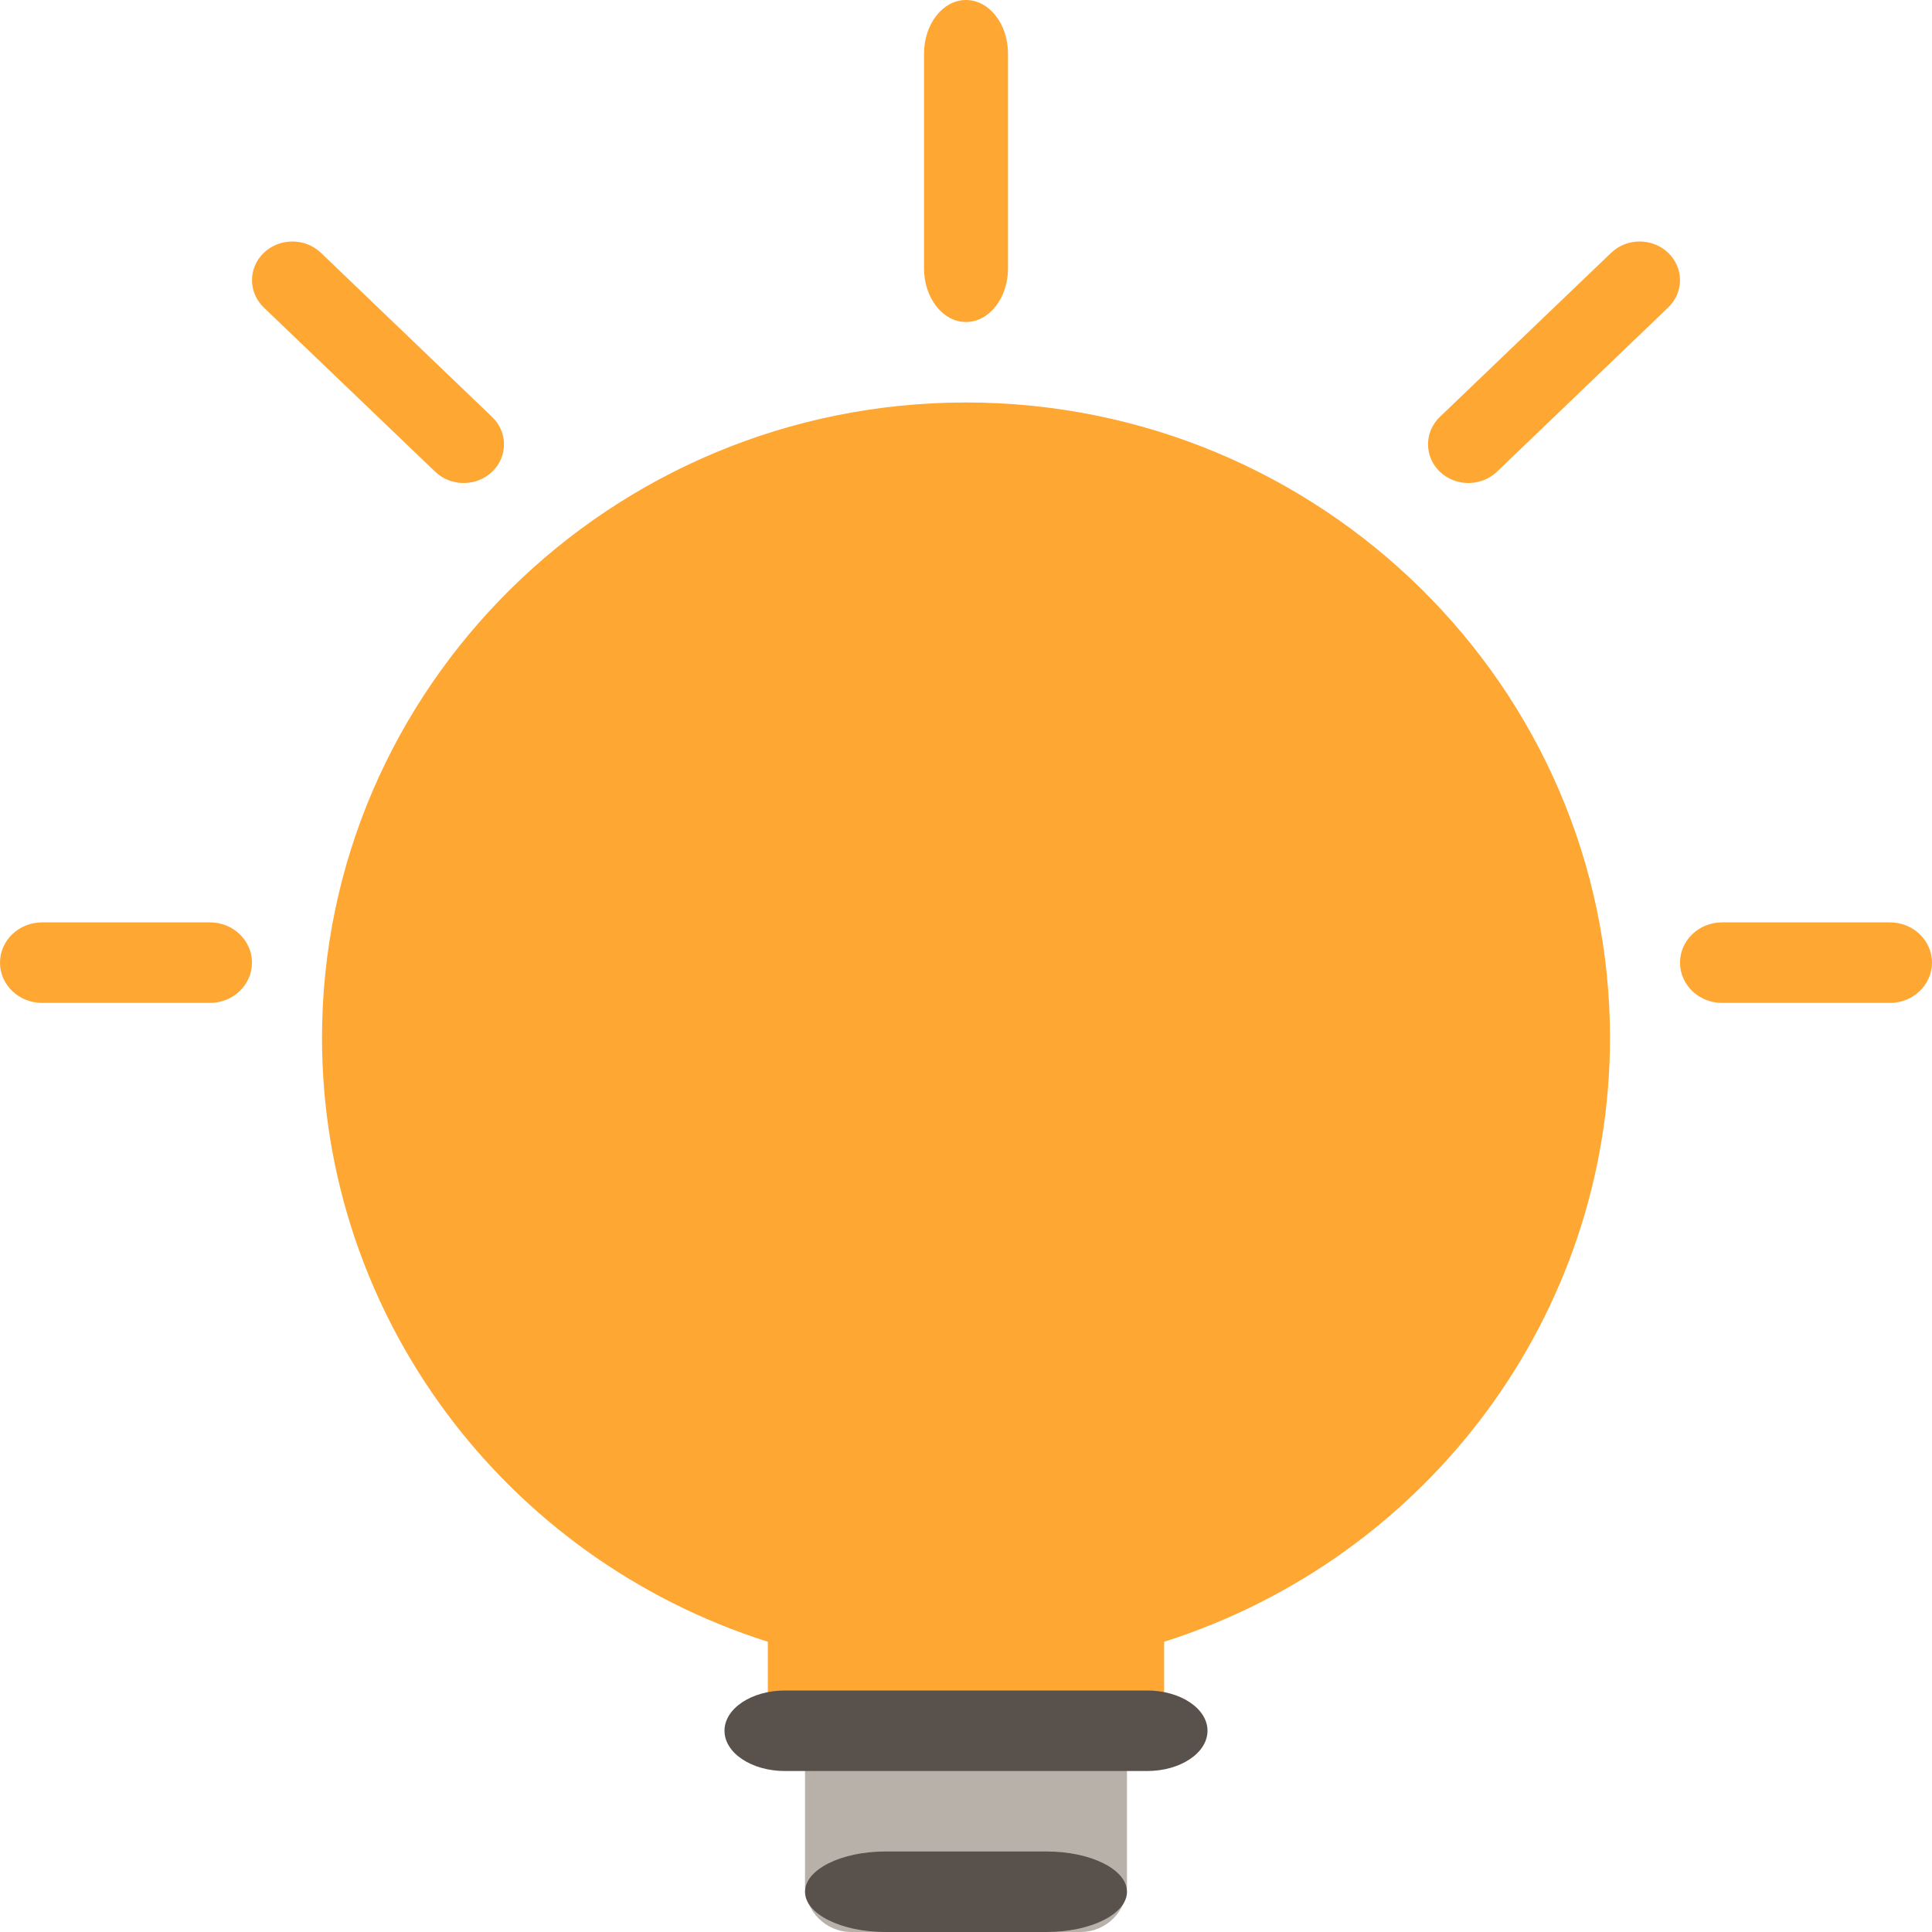 <svg width="40" height="40" viewBox="0 0 40 40" fill="none" xmlns="http://www.w3.org/2000/svg">
<path d="M16.667 35H23.333V39.04C23.333 39.57 22.904 40 22.373 40H17.627C17.096 40 16.667 39.57 16.667 39.04V35Z" fill="#B7B1A9"/>
<path fill-rule="evenodd" clip-rule="evenodd" d="M20 8.333C12.648 8.333 6.667 14.235 6.667 21.488C6.667 27.215 10.422 32.251 15.897 33.991V35.655C15.897 36.213 16.357 36.667 16.923 36.667H23.077C23.643 36.667 24.102 36.213 24.102 35.655V33.991C29.577 32.249 33.333 27.215 33.333 21.488C33.333 14.235 27.352 8.333 20 8.333" fill="#FFA733"/>
<path fill-rule="evenodd" clip-rule="evenodd" d="M21.667 38.333H18.333C17.413 38.333 16.667 38.707 16.667 39.167C16.667 39.627 17.413 40 18.333 40H21.667C22.587 40 23.333 39.627 23.333 39.167C23.333 38.707 22.587 38.333 21.667 38.333" fill="#59514B"/>
<path fill-rule="evenodd" clip-rule="evenodd" d="M23.75 35H16.25C15.56 35 15 35.373 15 35.833C15 36.293 15.56 36.667 16.25 36.667H23.75C24.44 36.667 25 36.293 25 35.833C25 35.373 24.44 35 23.75 35" fill="#59514B"/>
<path fill-rule="evenodd" clip-rule="evenodd" d="M20 6.667C20.48 6.667 20.87 6.169 20.87 5.556V1.111C20.87 0.498 20.48 0 20 0C19.52 0 19.131 0.498 19.131 1.111V5.556C19.131 6.169 19.52 6.667 20 6.667" fill="#FFA733"/>
<path fill-rule="evenodd" clip-rule="evenodd" d="M39.13 19.097H35.652C35.172 19.097 34.783 19.471 34.783 19.93C34.783 20.39 35.172 20.764 35.652 20.764H39.13C39.61 20.764 40 20.39 40 19.93C40 19.471 39.61 19.097 39.13 19.097" fill="#FFA733"/>
<path fill-rule="evenodd" clip-rule="evenodd" d="M4.348 19.097H0.87C0.39 19.097 0 19.471 0 19.93C0 20.39 0.39 20.764 0.87 20.764H4.348C4.828 20.764 5.217 20.39 5.217 19.93C5.217 19.471 4.828 19.097 4.348 19.097" fill="#FFA733"/>
<path fill-rule="evenodd" clip-rule="evenodd" d="M9.009 9.766C9.172 9.923 9.386 10 9.6 10C9.813 10 10.027 9.923 10.19 9.766C10.516 9.454 10.516 8.946 10.19 8.634L6.644 5.234C6.318 4.922 5.788 4.922 5.462 5.234C5.136 5.547 5.136 6.054 5.462 6.367L9.009 9.766Z" fill="#FFA733"/>
<path fill-rule="evenodd" clip-rule="evenodd" d="M30.401 10C30.615 10 30.829 9.922 30.993 9.766L34.538 6.366C34.864 6.054 34.864 5.548 34.538 5.234C34.211 4.922 33.683 4.922 33.357 5.234L29.81 8.632C29.484 8.946 29.484 9.452 29.81 9.766C29.973 9.922 30.187 10 30.401 10" fill="#FFA733"/>
</svg>
